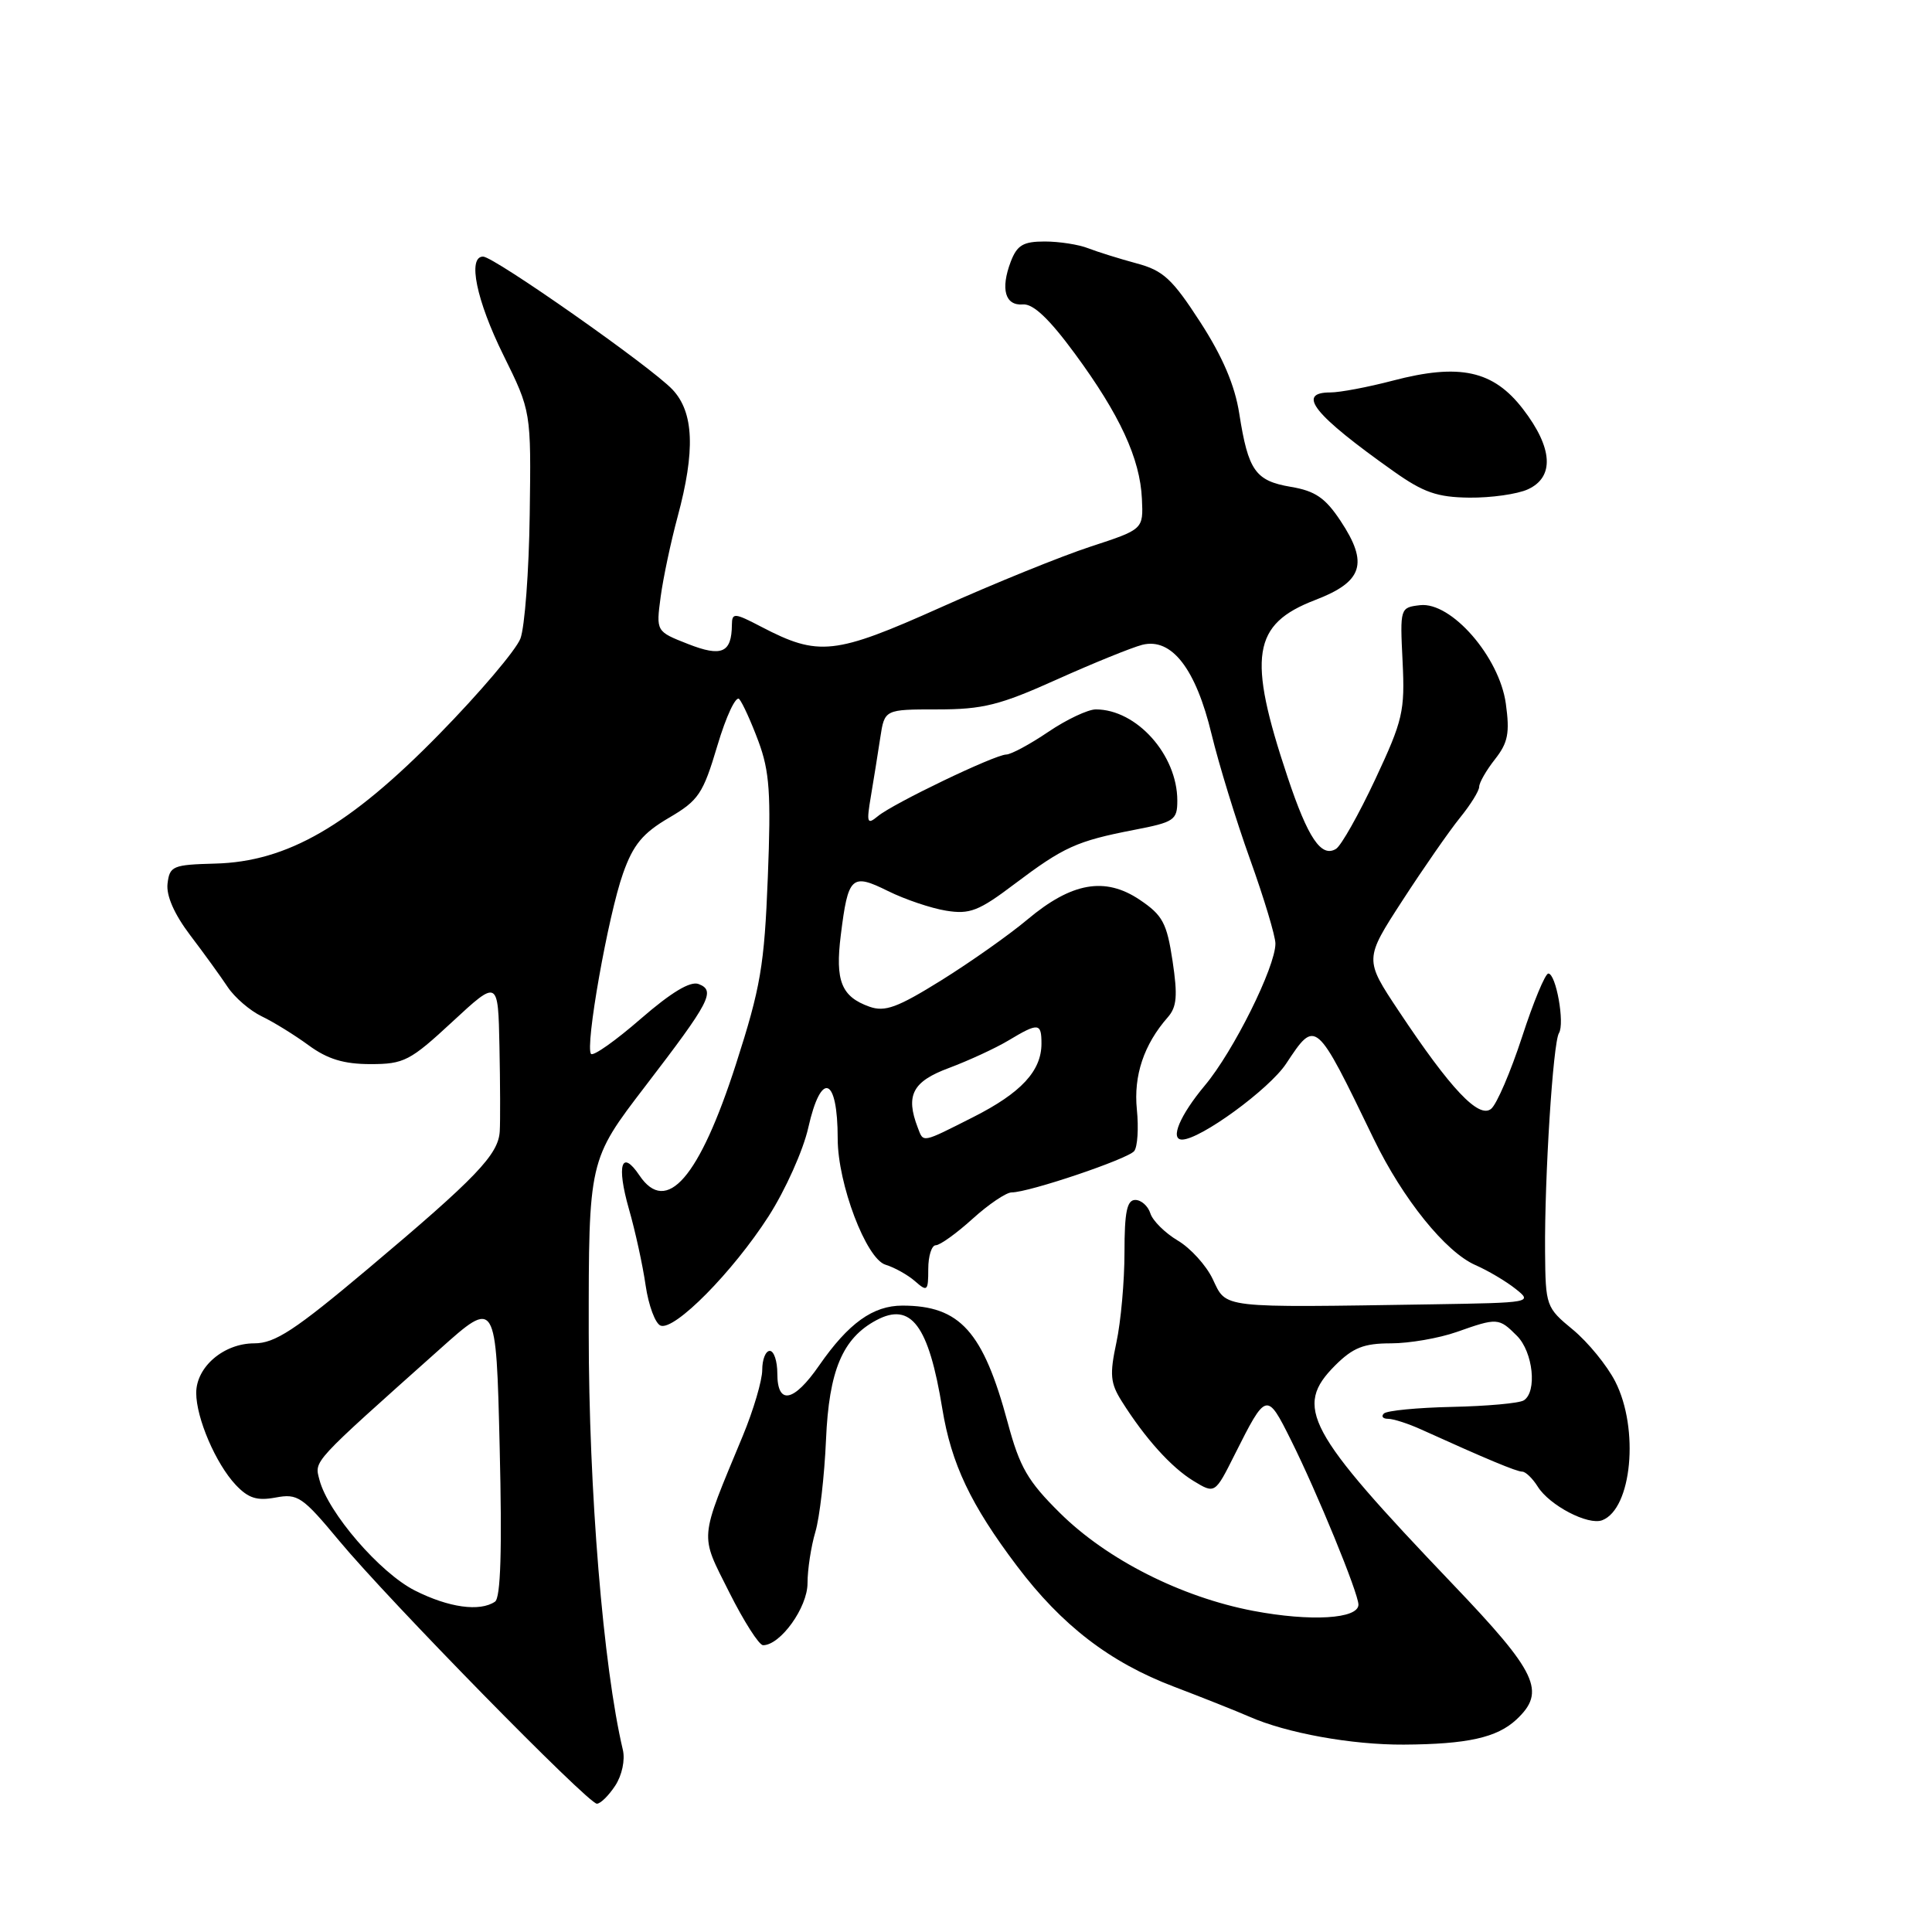 <?xml version="1.0" encoding="UTF-8" standalone="no"?>
<!DOCTYPE svg PUBLIC "-//W3C//DTD SVG 1.1//EN" "http://www.w3.org/Graphics/SVG/1.1/DTD/svg11.dtd" >
<svg xmlns="http://www.w3.org/2000/svg" xmlns:xlink="http://www.w3.org/1999/xlink" version="1.1" viewBox="0 0 256 256">
 <g >
 <path fill="currentColor"
d=" M 81.52 236.61 C 82.42 235.24 82.85 233.20 82.53 231.86 C 79.93 220.86 78.01 197.50 78.01 176.61 C 78.00 153.72 78.00 153.72 85.50 143.93 C 94.10 132.71 94.86 131.27 92.57 130.39 C 91.47 129.97 88.96 131.48 84.91 134.99 C 81.60 137.87 78.64 139.97 78.32 139.65 C 77.48 138.81 80.58 121.27 82.56 115.72 C 83.90 111.93 85.17 110.40 88.61 108.38 C 92.58 106.06 93.15 105.20 95.06 98.79 C 96.21 94.92 97.51 92.15 97.95 92.63 C 98.38 93.11 99.53 95.63 100.50 98.24 C 101.97 102.20 102.18 105.13 101.74 116.24 C 101.28 127.97 100.79 130.83 97.52 141.00 C 92.67 156.06 88.32 161.08 84.73 155.75 C 82.35 152.21 81.67 154.35 83.33 160.18 C 84.17 163.10 85.17 167.67 85.55 170.33 C 85.94 172.99 86.83 175.38 87.53 175.65 C 89.38 176.36 97.09 168.55 101.83 161.18 C 104.06 157.71 106.43 152.42 107.10 149.43 C 108.81 141.82 111.00 142.63 111.00 150.89 C 111.00 156.85 114.77 166.80 117.33 167.58 C 118.52 167.94 120.29 168.93 121.25 169.77 C 122.87 171.20 123.00 171.08 123.00 168.15 C 123.00 166.42 123.45 165.00 124.00 165.00 C 124.55 165.00 126.74 163.43 128.87 161.50 C 131.00 159.57 133.33 158.00 134.05 158.00 C 136.35 158.00 149.47 153.57 150.29 152.52 C 150.73 151.96 150.89 149.48 150.64 147.01 C 150.19 142.52 151.57 138.40 154.74 134.79 C 155.94 133.42 156.06 131.93 155.37 127.33 C 154.61 122.30 154.06 121.27 151.01 119.22 C 146.42 116.14 142.00 116.92 136.14 121.84 C 133.75 123.85 128.62 127.47 124.74 129.89 C 118.90 133.52 117.26 134.12 115.20 133.39 C 111.48 132.06 110.65 129.98 111.41 123.91 C 112.38 116.09 112.83 115.67 117.67 118.07 C 119.91 119.18 123.38 120.35 125.36 120.67 C 128.50 121.18 129.69 120.72 134.45 117.12 C 140.94 112.23 142.67 111.44 150.25 109.97 C 155.60 108.94 156.00 108.67 156.00 106.08 C 156.00 100.03 150.61 94.00 145.20 94.00 C 144.16 94.00 141.32 95.34 138.90 96.98 C 136.48 98.62 133.97 99.97 133.33 99.98 C 131.79 100.01 118.36 106.46 116.32 108.15 C 114.89 109.33 114.80 109.05 115.40 105.49 C 115.77 103.29 116.33 99.81 116.64 97.75 C 117.21 94.00 117.21 94.00 124.22 94.00 C 130.24 94.00 132.48 93.44 140.03 90.04 C 144.86 87.87 149.96 85.80 151.36 85.44 C 155.25 84.47 158.45 88.60 160.54 97.29 C 161.50 101.26 163.79 108.72 165.64 113.87 C 167.49 119.02 169.00 124.04 169.00 125.03 C 169.00 128.13 163.43 139.33 159.64 143.84 C 156.35 147.78 154.99 151.00 156.63 151.00 C 159.04 151.00 168.18 144.33 170.42 140.94 C 174.36 134.99 174.31 134.96 182.03 150.92 C 185.88 158.87 191.54 165.89 195.50 167.63 C 197.15 168.35 199.55 169.77 200.82 170.78 C 203.11 172.59 202.94 172.62 189.82 172.83 C 161.32 173.27 162.57 173.41 160.68 169.46 C 159.82 167.66 157.74 165.37 156.06 164.38 C 154.38 163.38 152.74 161.76 152.43 160.78 C 152.12 159.80 151.22 159.00 150.43 159.00 C 149.33 159.00 149.00 160.58 149.00 165.95 C 149.00 169.77 148.52 175.14 147.93 177.88 C 147.02 182.14 147.12 183.27 148.64 185.68 C 151.73 190.59 155.20 194.44 158.14 196.23 C 160.99 197.96 160.99 197.96 163.61 192.73 C 167.78 184.43 167.86 184.40 171.04 190.78 C 174.54 197.79 179.99 211.09 180.00 212.62 C 180.00 214.52 173.66 214.89 166.07 213.45 C 156.52 211.63 146.70 206.66 140.47 200.50 C 136.18 196.26 135.12 194.43 133.53 188.51 C 130.27 176.41 127.20 173.00 119.57 173.00 C 115.67 173.00 112.43 175.33 108.55 180.92 C 105.17 185.81 103.00 186.23 103.00 182.00 C 103.00 180.35 102.55 179.00 102.00 179.00 C 101.45 179.00 101.00 180.13 101.00 181.52 C 101.00 182.91 99.84 186.84 98.42 190.27 C 92.59 204.33 92.69 203.12 96.62 210.97 C 98.56 214.84 100.58 218.00 101.11 218.00 C 103.41 218.00 107.00 213.00 107.00 209.79 C 107.00 207.97 107.47 204.91 108.04 202.99 C 108.61 201.07 109.24 195.58 109.45 190.78 C 109.84 181.61 111.64 177.33 116.11 174.94 C 120.72 172.47 123.06 175.60 124.86 186.66 C 126.06 193.98 128.62 199.38 134.75 207.50 C 140.69 215.37 147.06 220.27 155.57 223.50 C 159.38 224.95 163.85 226.73 165.50 227.45 C 170.44 229.64 179.11 231.21 186.01 231.17 C 194.42 231.12 198.35 230.25 200.92 227.86 C 204.90 224.15 203.73 221.66 192.43 209.84 C 173.09 189.58 171.41 186.44 176.92 180.92 C 179.28 178.57 180.71 178.00 184.30 178.00 C 186.75 178.00 190.66 177.32 193.00 176.50 C 198.41 174.59 198.60 174.60 201.00 177.00 C 203.15 179.15 203.70 184.45 201.90 185.56 C 201.29 185.94 197.03 186.32 192.43 186.42 C 187.83 186.52 183.76 186.91 183.37 187.30 C 182.98 187.68 183.24 188.00 183.93 188.00 C 184.63 188.00 186.62 188.64 188.35 189.43 C 196.96 193.33 200.96 195.00 201.70 195.00 C 202.15 195.00 203.07 195.89 203.75 196.97 C 205.31 199.48 210.44 202.15 212.30 201.44 C 216.23 199.93 217.23 189.33 214.03 183.06 C 212.94 180.93 210.42 177.85 208.43 176.20 C 204.86 173.26 204.79 173.06 204.73 165.85 C 204.65 156.02 205.78 138.16 206.57 136.89 C 207.36 135.61 206.18 129.00 205.16 129.00 C 204.75 129.00 203.18 132.78 201.68 137.40 C 200.17 142.02 198.33 146.31 197.59 146.92 C 195.96 148.28 192.22 144.32 185.33 133.95 C 180.78 127.11 180.78 127.11 185.84 119.31 C 188.63 115.01 192.05 110.09 193.45 108.36 C 194.85 106.64 196.00 104.79 196.00 104.25 C 196.00 103.71 196.94 102.07 198.09 100.61 C 199.82 98.41 200.07 97.14 199.53 93.23 C 198.67 87.03 192.29 79.71 188.16 80.19 C 185.52 80.50 185.50 80.55 185.85 87.65 C 186.17 94.24 185.89 95.44 182.23 103.26 C 180.05 107.91 177.71 112.06 177.03 112.48 C 175.08 113.68 173.31 111.06 170.61 102.96 C 165.26 86.95 165.93 82.70 174.28 79.50 C 180.59 77.08 181.37 74.66 177.63 69.02 C 175.61 65.97 174.27 65.05 171.04 64.51 C 166.34 63.71 165.40 62.38 164.21 54.81 C 163.63 51.06 162.00 47.26 159.04 42.68 C 155.33 36.95 154.13 35.84 150.61 34.90 C 148.35 34.29 145.47 33.39 144.20 32.90 C 142.94 32.40 140.34 32.00 138.43 32.00 C 135.58 32.00 134.77 32.48 133.93 34.67 C 132.55 38.31 133.18 40.53 135.54 40.34 C 136.89 40.22 139.02 42.23 142.41 46.84 C 148.38 54.95 151.07 60.77 151.31 66.11 C 151.50 70.14 151.50 70.14 144.50 72.43 C 140.65 73.69 131.72 77.31 124.66 80.48 C 110.59 86.78 108.47 87.01 100.89 83.06 C 97.31 81.19 97.00 81.17 96.98 82.77 C 96.95 86.51 95.64 87.09 91.16 85.33 C 86.93 83.67 86.93 83.67 87.54 79.08 C 87.88 76.56 88.89 71.80 89.78 68.50 C 92.15 59.73 91.95 54.64 89.11 51.62 C 86.31 48.64 65.46 34.00 64.01 34.00 C 61.93 34.00 63.12 39.80 66.69 47.03 C 70.38 54.50 70.38 54.50 70.19 68.18 C 70.09 75.70 69.53 83.09 68.96 84.61 C 68.38 86.13 63.54 91.83 58.20 97.28 C 46.31 109.43 38.06 114.19 28.50 114.43 C 22.90 114.58 22.48 114.75 22.20 117.08 C 22.01 118.68 23.09 121.13 25.20 123.92 C 27.02 126.31 29.26 129.41 30.18 130.80 C 31.11 132.19 33.14 133.93 34.68 134.67 C 36.23 135.41 39.03 137.14 40.90 138.51 C 43.40 140.34 45.56 141.00 49.09 141.00 C 53.53 141.00 54.34 140.58 59.94 135.39 C 66.00 129.78 66.00 129.78 66.18 138.64 C 66.28 143.51 66.30 148.58 66.22 149.90 C 66.04 152.99 63.13 156.03 48.76 168.12 C 39.06 176.28 36.43 178.00 33.69 178.00 C 29.65 178.00 26.00 181.12 26.00 184.57 C 26.00 187.90 28.59 193.94 31.23 196.75 C 32.91 198.53 34.05 198.89 36.53 198.43 C 39.45 197.88 40.08 198.31 44.95 204.17 C 51.45 212.00 77.92 239.00 79.09 239.00 C 79.57 239.00 80.66 237.92 81.52 236.61 Z  M 202.45 64.84 C 206.00 63.22 205.77 59.36 201.81 54.21 C 197.87 49.08 193.41 48.11 184.54 50.44 C 181.26 51.30 177.55 52.00 176.29 52.00 C 171.71 52.00 174.08 54.96 184.66 62.45 C 188.62 65.26 190.44 65.89 194.70 65.94 C 197.56 65.97 201.05 65.48 202.45 64.84 Z  M 54.97 210.75 C 50.34 208.41 43.46 200.43 42.33 196.09 C 41.66 193.50 41.16 194.05 58.24 178.80 C 65.74 172.09 65.74 172.09 66.21 191.80 C 66.54 205.40 66.34 211.73 65.59 212.23 C 63.58 213.59 59.46 213.02 54.97 210.75 Z  M 121.61 149.42 C 119.96 145.13 120.91 143.30 125.75 141.51 C 128.36 140.53 131.90 138.90 133.62 137.87 C 137.60 135.48 138.00 135.52 138.00 138.28 C 138.00 141.91 135.29 144.82 128.96 148.02 C 122.06 151.51 122.38 151.44 121.61 149.42 Z "/>
</g>
</svg>